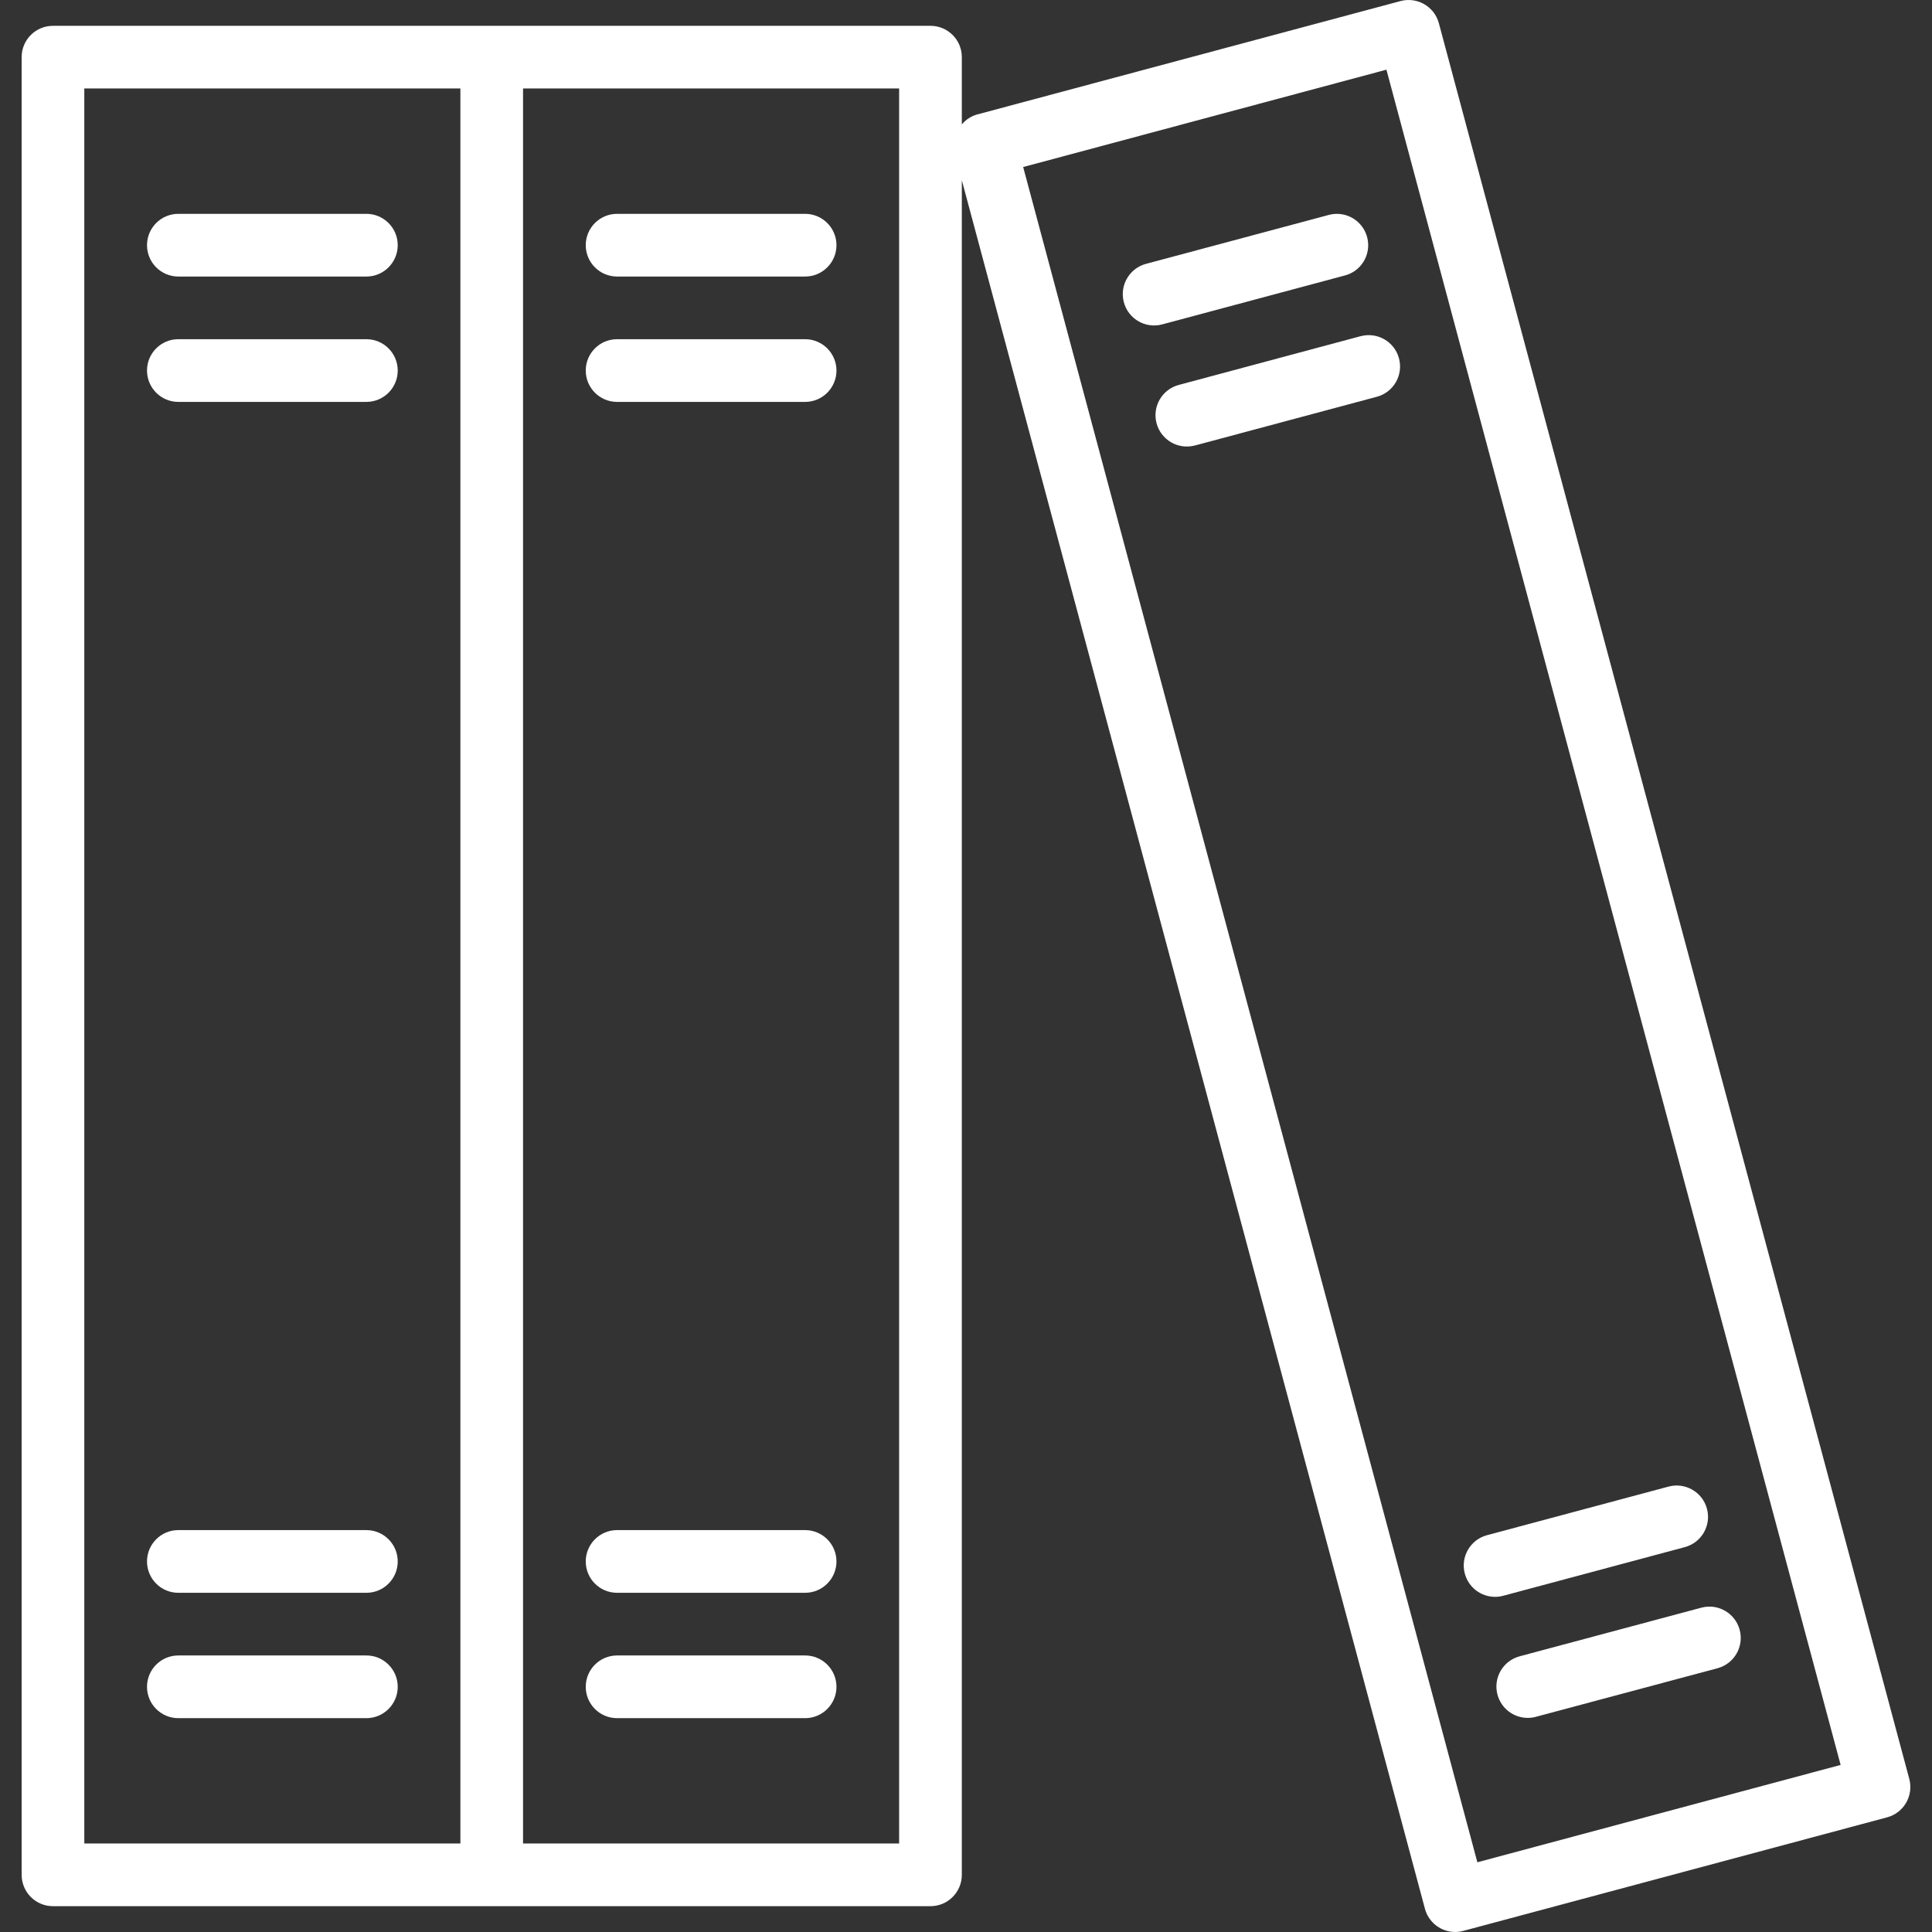 <svg width="44" height="44" viewBox="0 0 44 44" fill="none" xmlns="http://www.w3.org/2000/svg">
<rect x="0" y="0" width="44" height="44" fill="#333333" stroke="none"/>
<g clip-path="url(#clip0)">
<path d="M43.483 40.516C43.483 40.516 43.483 40.515 43.483 40.515L32.769 0.528C32.667 0.149 32.277 -0.077 31.897 0.024L22.243 2.61C22.111 2.65 21.993 2.727 21.905 2.834V1.301C21.905 0.907 21.585 0.588 21.191 0.588H1.206C0.812 0.588 0.493 0.907 0.493 1.301V42.698C0.493 43.092 0.812 43.412 1.206 43.412H21.191C21.585 43.412 21.905 43.092 21.905 42.698V4.105L32.452 43.471C32.536 43.783 32.819 44 33.142 44C33.203 43.999 33.265 43.991 33.324 43.975L42.976 41.389C43.357 41.288 43.584 40.897 43.483 40.516ZM10.485 41.984H1.92V2.015H10.485V41.984ZM20.477 41.984H11.912V2.015H20.477V41.984ZM33.646 42.412L23.302 3.804L31.575 1.587L41.919 40.195L33.646 42.412Z" fill="white"/>
<path d="M8.344 4.87H4.061C3.667 4.87 3.348 5.19 3.348 5.584C3.348 5.978 3.667 6.298 4.061 6.298H8.344C8.738 6.298 9.058 5.978 9.058 5.584C9.058 5.19 8.738 4.87 8.344 4.87Z" fill="white"/>
<path d="M8.344 7.725H4.061C3.667 7.725 3.348 8.045 3.348 8.439C3.348 8.833 3.667 9.153 4.061 9.153H8.344C8.738 9.153 9.058 8.833 9.058 8.439C9.058 8.045 8.738 7.725 8.344 7.725Z" fill="white"/>
<path d="M18.336 4.87H14.054C13.659 4.87 13.34 5.19 13.34 5.584C13.34 5.978 13.659 6.298 14.054 6.298H18.336C18.73 6.298 19.05 5.978 19.05 5.584C19.05 5.19 18.73 4.87 18.336 4.87Z" fill="white"/>
<path d="M18.336 7.725H14.054C13.659 7.725 13.34 8.045 13.34 8.439C13.34 8.833 13.659 9.153 14.054 9.153H18.336C18.73 9.153 19.05 8.833 19.05 8.439C19.05 8.045 18.73 7.725 18.336 7.725Z" fill="white"/>
<path d="M31.14 5.418C31.048 5.035 30.663 4.798 30.28 4.89C30.267 4.893 30.255 4.897 30.243 4.9L26.103 6.008C25.722 6.108 25.494 6.498 25.594 6.88C25.694 7.261 26.084 7.489 26.465 7.389C26.468 7.388 26.47 7.387 26.472 7.387L30.612 6.278C30.996 6.187 31.232 5.802 31.14 5.418Z" fill="white"/>
<path d="M31.861 8.162C31.759 7.781 31.368 7.555 30.987 7.657H30.984L26.848 8.766C26.467 8.866 26.239 9.256 26.339 9.637C26.439 10.018 26.829 10.246 27.211 10.146C27.213 10.146 27.215 10.145 27.217 10.145L31.357 9.036C31.738 8.934 31.963 8.543 31.861 8.162Z" fill="white"/>
<path d="M38.874 34.358C38.771 33.98 38.383 33.756 38.004 33.855L33.865 34.963C33.484 35.065 33.258 35.457 33.36 35.837C33.443 36.15 33.726 36.367 34.05 36.367H34.052C34.115 36.367 34.177 36.358 34.237 36.342L38.373 35.234C38.754 35.13 38.978 34.738 38.874 34.358Z" fill="white"/>
<path d="M39.619 37.115C39.516 36.738 39.128 36.513 38.75 36.613L34.609 37.721C34.228 37.823 34.002 38.214 34.104 38.595C34.188 38.907 34.471 39.124 34.794 39.124C34.856 39.124 34.919 39.116 34.979 39.099L39.119 37.992C39.499 37.888 39.723 37.496 39.619 37.115Z" fill="white"/>
<path d="M18.336 34.847H14.054C13.659 34.847 13.34 35.167 13.34 35.561C13.34 35.955 13.659 36.275 14.054 36.275H18.336C18.73 36.275 19.05 35.955 19.05 35.561C19.05 35.167 18.73 34.847 18.336 34.847Z" fill="white"/>
<path d="M18.336 37.702H14.054C13.659 37.702 13.34 38.022 13.34 38.416C13.34 38.81 13.659 39.13 14.054 39.13H18.336C18.73 39.13 19.05 38.81 19.05 38.416C19.05 38.022 18.73 37.702 18.336 37.702Z" fill="white"/>
<path d="M8.344 34.847H4.061C3.667 34.847 3.348 35.167 3.348 35.561C3.348 35.955 3.667 36.275 4.061 36.275H8.344C8.738 36.275 9.058 35.955 9.058 35.561C9.058 35.167 8.738 34.847 8.344 34.847Z" fill="white"/>
<path d="M8.344 37.702H4.061C3.667 37.702 3.348 38.022 3.348 38.416C3.348 38.81 3.667 39.13 4.061 39.13H8.344C8.738 39.13 9.058 38.81 9.058 38.416C9.058 38.022 8.738 37.702 8.344 37.702Z" fill="white"/>
</g>
<defs>
<clipPath id="clip0">
<rect width="44" height="44" fill="white"/>
</clipPath>
</defs>
</svg>
